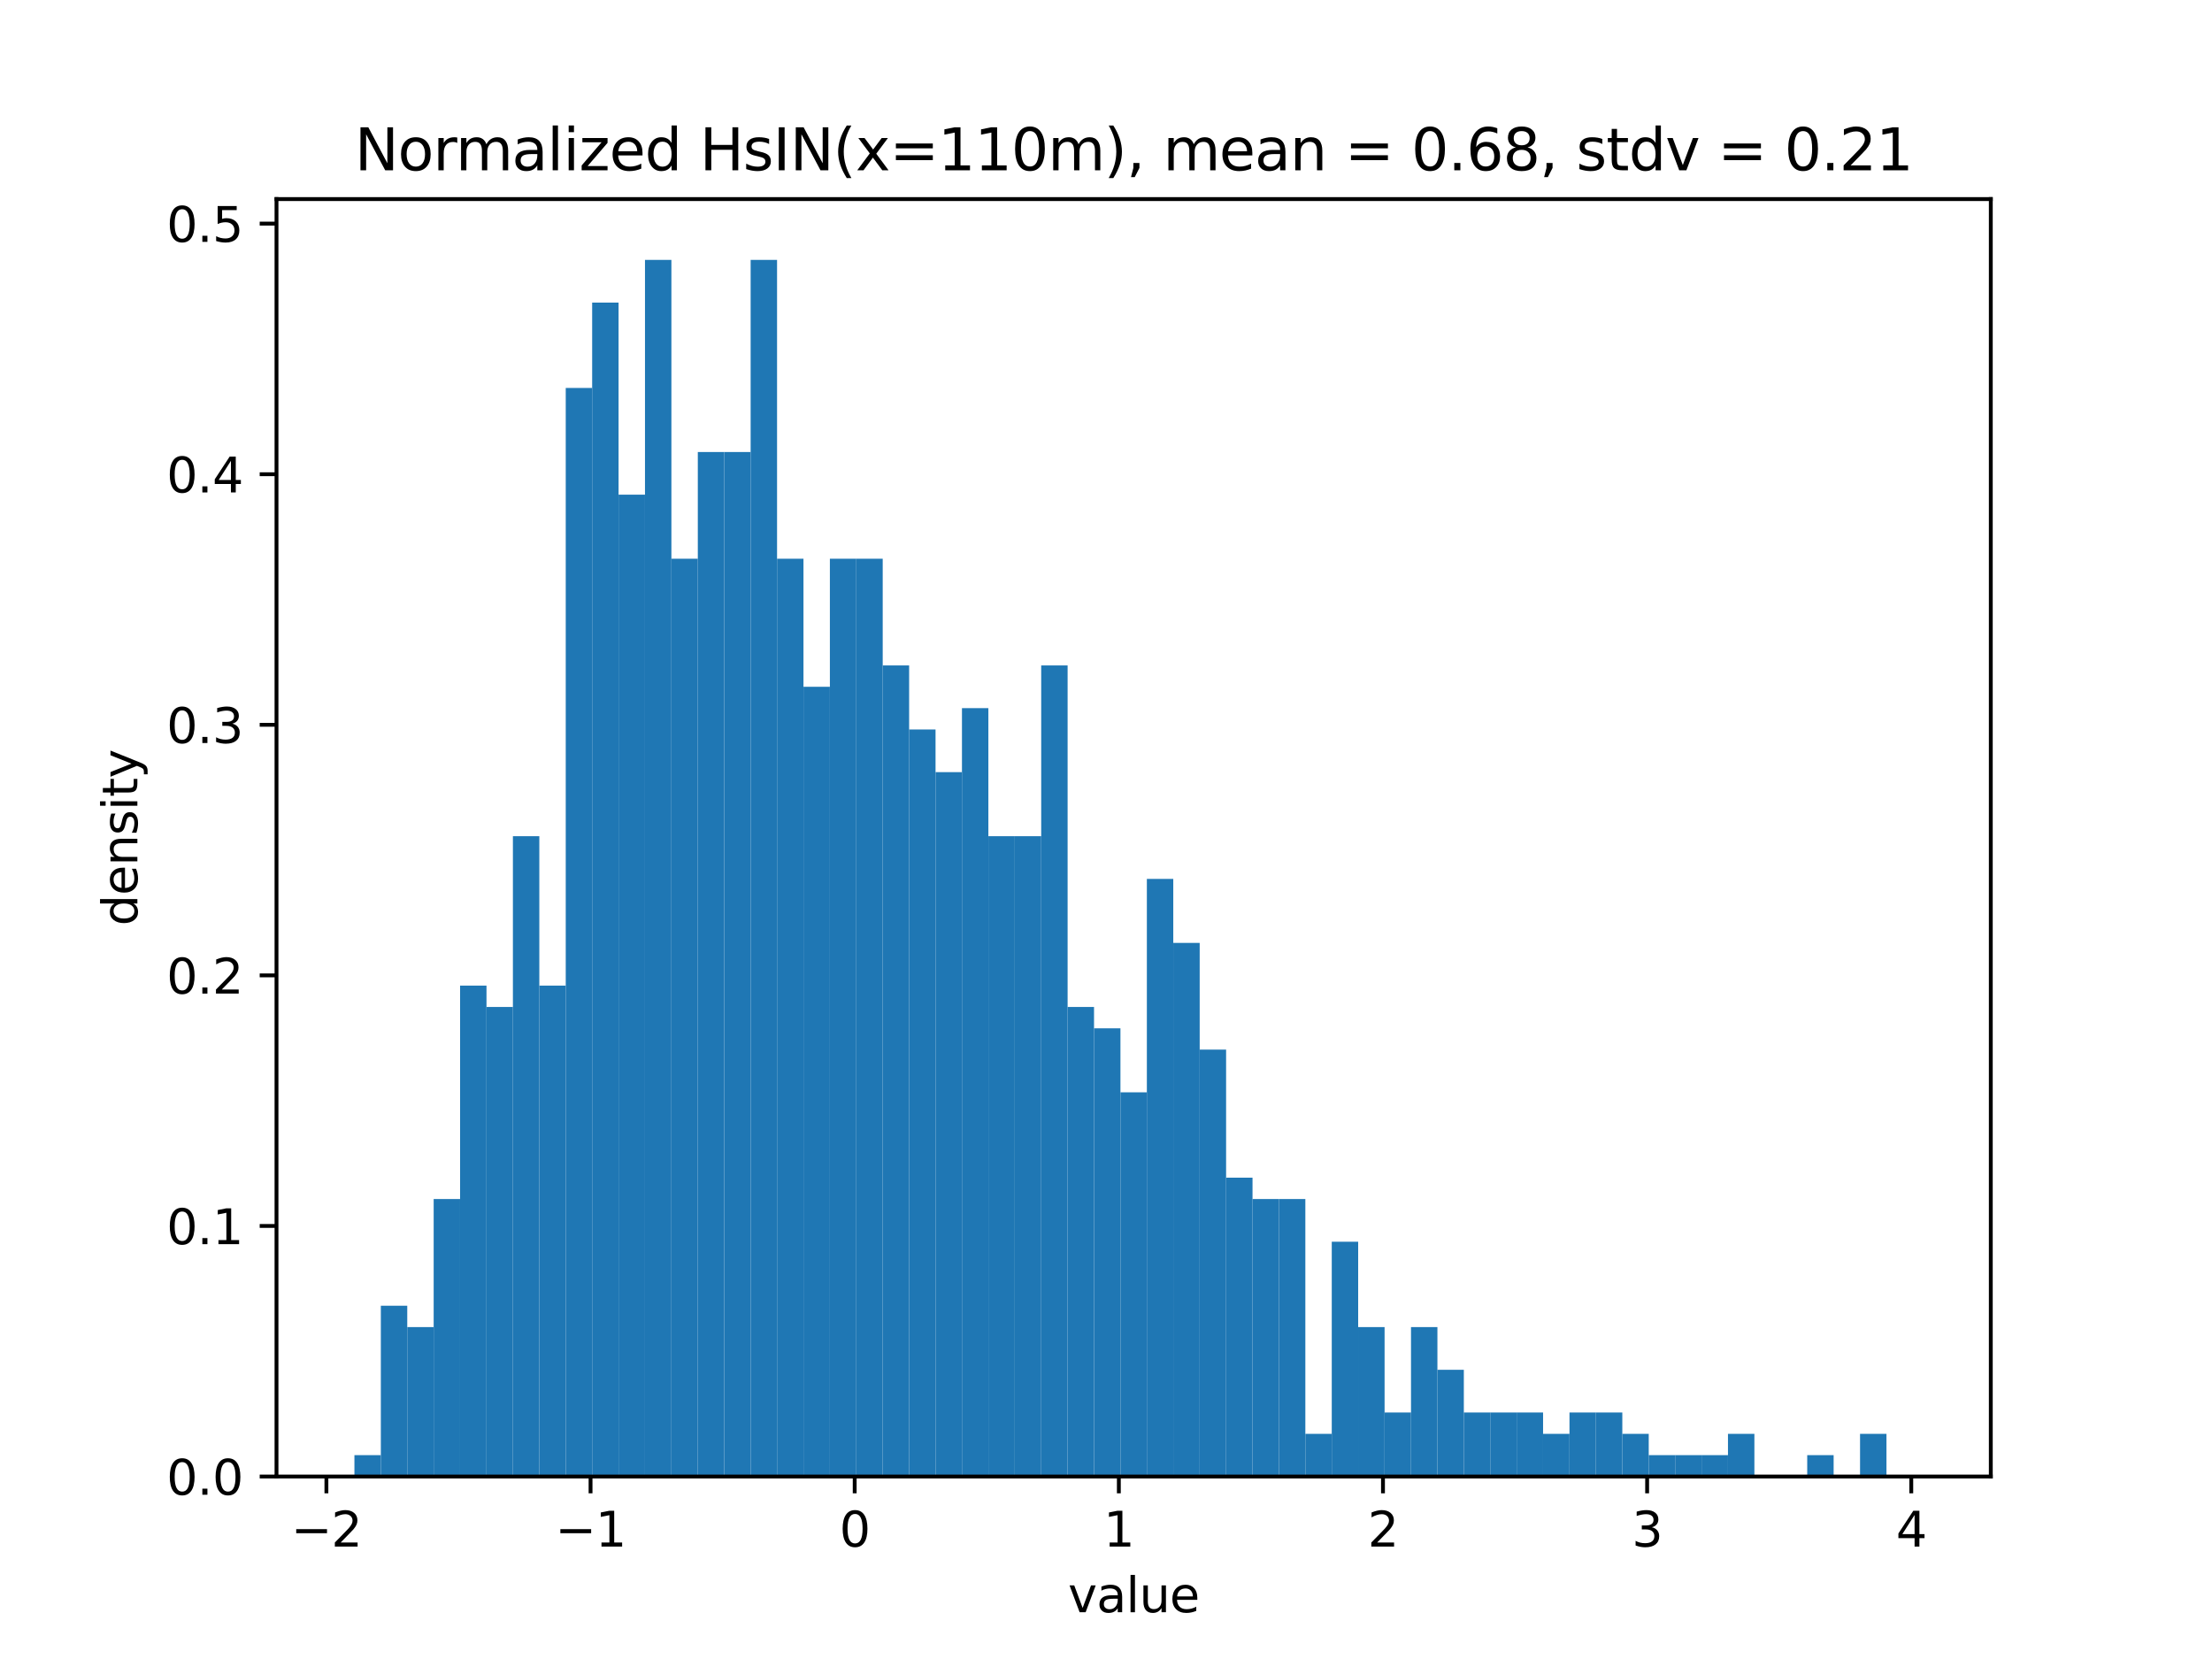 <?xml version="1.0" encoding="utf-8" standalone="no"?>
<!DOCTYPE svg PUBLIC "-//W3C//DTD SVG 1.1//EN"
  "http://www.w3.org/Graphics/SVG/1.1/DTD/svg11.dtd">
<svg xmlns:xlink="http://www.w3.org/1999/xlink" width="460.8pt" height="345.6pt" viewBox="0 0 460.8 345.6" xmlns="http://www.w3.org/2000/svg" version="1.1">
 <defs>
  <style type="text/css">*{stroke-linejoin: round; stroke-linecap: butt}</style>
 </defs>
 <g id="figure_1">
  <g id="patch_1">
   <path d="M 0 345.6 
L 460.8 345.6 
L 460.8 0 
L 0 0 
z
" style="fill: #ffffff"/>
  </g>
  <g id="axes_1">
   <g id="patch_2">
    <path d="M 57.6 307.584 
L 414.72 307.584 
L 414.72 41.472 
L 57.6 41.472 
z
" style="fill: #ffffff"/>
   </g>
   <g id="patch_3">
    <path d="M 73.833 307.584 
L 79.335 307.584 
L 79.335 303.138 
L 73.833 303.138 
z
" clip-path="url(#pdd444ba67c)" style="fill: #1f77b4"/>
   </g>
   <g id="patch_4">
    <path d="M 79.335 307.584 
L 84.838 307.584 
L 84.838 272.013 
L 79.335 272.013 
z
" clip-path="url(#pdd444ba67c)" style="fill: #1f77b4"/>
   </g>
   <g id="patch_5">
    <path d="M 84.838 307.584 
L 90.341 307.584 
L 90.341 276.46 
L 84.838 276.46 
z
" clip-path="url(#pdd444ba67c)" style="fill: #1f77b4"/>
   </g>
   <g id="patch_6">
    <path d="M 90.341 307.584 
L 95.843 307.584 
L 95.843 249.782 
L 90.341 249.782 
z
" clip-path="url(#pdd444ba67c)" style="fill: #1f77b4"/>
   </g>
   <g id="patch_7">
    <path d="M 95.843 307.584 
L 101.346 307.584 
L 101.346 205.319 
L 95.843 205.319 
z
" clip-path="url(#pdd444ba67c)" style="fill: #1f77b4"/>
   </g>
   <g id="patch_8">
    <path d="M 101.346 307.584 
L 106.848 307.584 
L 106.848 209.765 
L 101.346 209.765 
z
" clip-path="url(#pdd444ba67c)" style="fill: #1f77b4"/>
   </g>
   <g id="patch_9">
    <path d="M 106.848 307.584 
L 112.351 307.584 
L 112.351 174.195 
L 106.848 174.195 
z
" clip-path="url(#pdd444ba67c)" style="fill: #1f77b4"/>
   </g>
   <g id="patch_10">
    <path d="M 112.351 307.584 
L 117.854 307.584 
L 117.854 205.319 
L 112.351 205.319 
z
" clip-path="url(#pdd444ba67c)" style="fill: #1f77b4"/>
   </g>
   <g id="patch_11">
    <path d="M 117.854 307.584 
L 123.356 307.584 
L 123.356 80.822 
L 117.854 80.822 
z
" clip-path="url(#pdd444ba67c)" style="fill: #1f77b4"/>
   </g>
   <g id="patch_12">
    <path d="M 123.356 307.584 
L 128.859 307.584 
L 128.859 63.037 
L 123.356 63.037 
z
" clip-path="url(#pdd444ba67c)" style="fill: #1f77b4"/>
   </g>
   <g id="patch_13">
    <path d="M 128.859 307.584 
L 134.362 307.584 
L 134.362 103.053 
L 128.859 103.053 
z
" clip-path="url(#pdd444ba67c)" style="fill: #1f77b4"/>
   </g>
   <g id="patch_14">
    <path d="M 134.362 307.584 
L 139.864 307.584 
L 139.864 54.144 
L 134.362 54.144 
z
" clip-path="url(#pdd444ba67c)" style="fill: #1f77b4"/>
   </g>
   <g id="patch_15">
    <path d="M 139.864 307.584 
L 145.367 307.584 
L 145.367 116.392 
L 139.864 116.392 
z
" clip-path="url(#pdd444ba67c)" style="fill: #1f77b4"/>
   </g>
   <g id="patch_16">
    <path d="M 145.367 307.584 
L 150.869 307.584 
L 150.869 94.161 
L 145.367 94.161 
z
" clip-path="url(#pdd444ba67c)" style="fill: #1f77b4"/>
   </g>
   <g id="patch_17">
    <path d="M 150.869 307.584 
L 156.372 307.584 
L 156.372 94.161 
L 150.869 94.161 
z
" clip-path="url(#pdd444ba67c)" style="fill: #1f77b4"/>
   </g>
   <g id="patch_18">
    <path d="M 156.372 307.584 
L 161.875 307.584 
L 161.875 54.144 
L 156.372 54.144 
z
" clip-path="url(#pdd444ba67c)" style="fill: #1f77b4"/>
   </g>
   <g id="patch_19">
    <path d="M 161.875 307.584 
L 167.377 307.584 
L 167.377 116.392 
L 161.875 116.392 
z
" clip-path="url(#pdd444ba67c)" style="fill: #1f77b4"/>
   </g>
   <g id="patch_20">
    <path d="M 167.377 307.584 
L 172.88 307.584 
L 172.88 143.07 
L 167.377 143.07 
z
" clip-path="url(#pdd444ba67c)" style="fill: #1f77b4"/>
   </g>
   <g id="patch_21">
    <path d="M 172.88 307.584 
L 178.382 307.584 
L 178.382 116.392 
L 172.88 116.392 
z
" clip-path="url(#pdd444ba67c)" style="fill: #1f77b4"/>
   </g>
   <g id="patch_22">
    <path d="M 178.382 307.584 
L 183.885 307.584 
L 183.885 116.392 
L 178.382 116.392 
z
" clip-path="url(#pdd444ba67c)" style="fill: #1f77b4"/>
   </g>
   <g id="patch_23">
    <path d="M 183.885 307.584 
L 189.388 307.584 
L 189.388 138.624 
L 183.885 138.624 
z
" clip-path="url(#pdd444ba67c)" style="fill: #1f77b4"/>
   </g>
   <g id="patch_24">
    <path d="M 189.388 307.584 
L 194.89 307.584 
L 194.89 151.963 
L 189.388 151.963 
z
" clip-path="url(#pdd444ba67c)" style="fill: #1f77b4"/>
   </g>
   <g id="patch_25">
    <path d="M 194.89 307.584 
L 200.393 307.584 
L 200.393 160.856 
L 194.89 160.856 
z
" clip-path="url(#pdd444ba67c)" style="fill: #1f77b4"/>
   </g>
   <g id="patch_26">
    <path d="M 200.393 307.584 
L 205.896 307.584 
L 205.896 147.517 
L 200.393 147.517 
z
" clip-path="url(#pdd444ba67c)" style="fill: #1f77b4"/>
   </g>
   <g id="patch_27">
    <path d="M 205.896 307.584 
L 211.398 307.584 
L 211.398 174.195 
L 205.896 174.195 
z
" clip-path="url(#pdd444ba67c)" style="fill: #1f77b4"/>
   </g>
   <g id="patch_28">
    <path d="M 211.398 307.584 
L 216.901 307.584 
L 216.901 174.195 
L 211.398 174.195 
z
" clip-path="url(#pdd444ba67c)" style="fill: #1f77b4"/>
   </g>
   <g id="patch_29">
    <path d="M 216.901 307.584 
L 222.403 307.584 
L 222.403 138.624 
L 216.901 138.624 
z
" clip-path="url(#pdd444ba67c)" style="fill: #1f77b4"/>
   </g>
   <g id="patch_30">
    <path d="M 222.403 307.584 
L 227.906 307.584 
L 227.906 209.765 
L 222.403 209.765 
z
" clip-path="url(#pdd444ba67c)" style="fill: #1f77b4"/>
   </g>
   <g id="patch_31">
    <path d="M 227.906 307.584 
L 233.409 307.584 
L 233.409 214.211 
L 227.906 214.211 
z
" clip-path="url(#pdd444ba67c)" style="fill: #1f77b4"/>
   </g>
   <g id="patch_32">
    <path d="M 233.409 307.584 
L 238.911 307.584 
L 238.911 227.55 
L 233.409 227.55 
z
" clip-path="url(#pdd444ba67c)" style="fill: #1f77b4"/>
   </g>
   <g id="patch_33">
    <path d="M 238.911 307.584 
L 244.414 307.584 
L 244.414 183.087 
L 238.911 183.087 
z
" clip-path="url(#pdd444ba67c)" style="fill: #1f77b4"/>
   </g>
   <g id="patch_34">
    <path d="M 244.414 307.584 
L 249.917 307.584 
L 249.917 196.426 
L 244.414 196.426 
z
" clip-path="url(#pdd444ba67c)" style="fill: #1f77b4"/>
   </g>
   <g id="patch_35">
    <path d="M 249.917 307.584 
L 255.419 307.584 
L 255.419 218.658 
L 249.917 218.658 
z
" clip-path="url(#pdd444ba67c)" style="fill: #1f77b4"/>
   </g>
   <g id="patch_36">
    <path d="M 255.419 307.584 
L 260.922 307.584 
L 260.922 245.336 
L 255.419 245.336 
z
" clip-path="url(#pdd444ba67c)" style="fill: #1f77b4"/>
   </g>
   <g id="patch_37">
    <path d="M 260.922 307.584 
L 266.424 307.584 
L 266.424 249.782 
L 260.922 249.782 
z
" clip-path="url(#pdd444ba67c)" style="fill: #1f77b4"/>
   </g>
   <g id="patch_38">
    <path d="M 266.424 307.584 
L 271.927 307.584 
L 271.927 249.782 
L 266.424 249.782 
z
" clip-path="url(#pdd444ba67c)" style="fill: #1f77b4"/>
   </g>
   <g id="patch_39">
    <path d="M 271.927 307.584 
L 277.43 307.584 
L 277.43 298.691 
L 271.927 298.691 
z
" clip-path="url(#pdd444ba67c)" style="fill: #1f77b4"/>
   </g>
   <g id="patch_40">
    <path d="M 277.43 307.584 
L 282.932 307.584 
L 282.932 258.675 
L 277.43 258.675 
z
" clip-path="url(#pdd444ba67c)" style="fill: #1f77b4"/>
   </g>
   <g id="patch_41">
    <path d="M 282.932 307.584 
L 288.435 307.584 
L 288.435 276.46 
L 282.932 276.46 
z
" clip-path="url(#pdd444ba67c)" style="fill: #1f77b4"/>
   </g>
   <g id="patch_42">
    <path d="M 288.435 307.584 
L 293.938 307.584 
L 293.938 294.245 
L 288.435 294.245 
z
" clip-path="url(#pdd444ba67c)" style="fill: #1f77b4"/>
   </g>
   <g id="patch_43">
    <path d="M 293.938 307.584 
L 299.44 307.584 
L 299.44 276.46 
L 293.938 276.46 
z
" clip-path="url(#pdd444ba67c)" style="fill: #1f77b4"/>
   </g>
   <g id="patch_44">
    <path d="M 299.44 307.584 
L 304.943 307.584 
L 304.943 285.352 
L 299.44 285.352 
z
" clip-path="url(#pdd444ba67c)" style="fill: #1f77b4"/>
   </g>
   <g id="patch_45">
    <path d="M 304.943 307.584 
L 310.445 307.584 
L 310.445 294.245 
L 304.943 294.245 
z
" clip-path="url(#pdd444ba67c)" style="fill: #1f77b4"/>
   </g>
   <g id="patch_46">
    <path d="M 310.445 307.584 
L 315.948 307.584 
L 315.948 294.245 
L 310.445 294.245 
z
" clip-path="url(#pdd444ba67c)" style="fill: #1f77b4"/>
   </g>
   <g id="patch_47">
    <path d="M 315.948 307.584 
L 321.451 307.584 
L 321.451 294.245 
L 315.948 294.245 
z
" clip-path="url(#pdd444ba67c)" style="fill: #1f77b4"/>
   </g>
   <g id="patch_48">
    <path d="M 321.451 307.584 
L 326.953 307.584 
L 326.953 298.691 
L 321.451 298.691 
z
" clip-path="url(#pdd444ba67c)" style="fill: #1f77b4"/>
   </g>
   <g id="patch_49">
    <path d="M 326.953 307.584 
L 332.456 307.584 
L 332.456 294.245 
L 326.953 294.245 
z
" clip-path="url(#pdd444ba67c)" style="fill: #1f77b4"/>
   </g>
   <g id="patch_50">
    <path d="M 332.456 307.584 
L 337.958 307.584 
L 337.958 294.245 
L 332.456 294.245 
z
" clip-path="url(#pdd444ba67c)" style="fill: #1f77b4"/>
   </g>
   <g id="patch_51">
    <path d="M 337.958 307.584 
L 343.461 307.584 
L 343.461 298.691 
L 337.958 298.691 
z
" clip-path="url(#pdd444ba67c)" style="fill: #1f77b4"/>
   </g>
   <g id="patch_52">
    <path d="M 343.461 307.584 
L 348.964 307.584 
L 348.964 303.138 
L 343.461 303.138 
z
" clip-path="url(#pdd444ba67c)" style="fill: #1f77b4"/>
   </g>
   <g id="patch_53">
    <path d="M 348.964 307.584 
L 354.466 307.584 
L 354.466 303.138 
L 348.964 303.138 
z
" clip-path="url(#pdd444ba67c)" style="fill: #1f77b4"/>
   </g>
   <g id="patch_54">
    <path d="M 354.466 307.584 
L 359.969 307.584 
L 359.969 303.138 
L 354.466 303.138 
z
" clip-path="url(#pdd444ba67c)" style="fill: #1f77b4"/>
   </g>
   <g id="patch_55">
    <path d="M 359.969 307.584 
L 365.472 307.584 
L 365.472 298.691 
L 359.969 298.691 
z
" clip-path="url(#pdd444ba67c)" style="fill: #1f77b4"/>
   </g>
   <g id="patch_56">
    <path d="M 365.472 307.584 
L 370.974 307.584 
L 370.974 307.584 
L 365.472 307.584 
z
" clip-path="url(#pdd444ba67c)" style="fill: #1f77b4"/>
   </g>
   <g id="patch_57">
    <path d="M 370.974 307.584 
L 376.477 307.584 
L 376.477 307.584 
L 370.974 307.584 
z
" clip-path="url(#pdd444ba67c)" style="fill: #1f77b4"/>
   </g>
   <g id="patch_58">
    <path d="M 376.477 307.584 
L 381.979 307.584 
L 381.979 303.138 
L 376.477 303.138 
z
" clip-path="url(#pdd444ba67c)" style="fill: #1f77b4"/>
   </g>
   <g id="patch_59">
    <path d="M 381.979 307.584 
L 387.482 307.584 
L 387.482 307.584 
L 381.979 307.584 
z
" clip-path="url(#pdd444ba67c)" style="fill: #1f77b4"/>
   </g>
   <g id="patch_60">
    <path d="M 387.482 307.584 
L 392.985 307.584 
L 392.985 298.691 
L 387.482 298.691 
z
" clip-path="url(#pdd444ba67c)" style="fill: #1f77b4"/>
   </g>
   <g id="patch_61">
    <path d="M 392.985 307.584 
L 398.487 307.584 
L 398.487 307.584 
L 392.985 307.584 
z
" clip-path="url(#pdd444ba67c)" style="fill: #1f77b4"/>
   </g>
   <g id="matplotlib.axis_1">
    <g id="xtick_1">
     <g id="line2d_1">
      <defs>
       <path id="m08fcd6825c" d="M 0 0 
L 0 3.5 
" style="stroke: #000000; stroke-width: 0.8"/>
      </defs>
      <g>
       <use xlink:href="#m08fcd6825c" x="67.996" y="307.584" style="stroke: #000000; stroke-width: 0.8"/>
      </g>
     </g>
     <g id="text_1">
      <!-- −2 -->
      <g transform="translate(60.625 322.182) scale(0.1 -0.1)">
       <defs>
        <path id="DejaVuSans-2212" d="M 678 2272 
L 4684 2272 
L 4684 1741 
L 678 1741 
L 678 2272 
z
" transform="scale(0.016)"/>
        <path id="DejaVuSans-32" d="M 1228 531 
L 3431 531 
L 3431 0 
L 469 0 
L 469 531 
Q 828 903 1448 1529 
Q 2069 2156 2228 2338 
Q 2531 2678 2651 2914 
Q 2772 3150 2772 3378 
Q 2772 3750 2511 3984 
Q 2250 4219 1831 4219 
Q 1534 4219 1204 4116 
Q 875 4013 500 3803 
L 500 4441 
Q 881 4594 1212 4672 
Q 1544 4750 1819 4750 
Q 2544 4750 2975 4387 
Q 3406 4025 3406 3419 
Q 3406 3131 3298 2873 
Q 3191 2616 2906 2266 
Q 2828 2175 2409 1742 
Q 1991 1309 1228 531 
z
" transform="scale(0.016)"/>
       </defs>
       <use xlink:href="#DejaVuSans-2212"/>
       <use xlink:href="#DejaVuSans-32" x="83.789"/>
      </g>
     </g>
    </g>
    <g id="xtick_2">
     <g id="line2d_2">
      <g>
       <use xlink:href="#m08fcd6825c" x="123.022" y="307.584" style="stroke: #000000; stroke-width: 0.8"/>
      </g>
     </g>
     <g id="text_2">
      <!-- −1 -->
      <g transform="translate(115.651 322.182) scale(0.1 -0.1)">
       <defs>
        <path id="DejaVuSans-31" d="M 794 531 
L 1825 531 
L 1825 4091 
L 703 3866 
L 703 4441 
L 1819 4666 
L 2450 4666 
L 2450 531 
L 3481 531 
L 3481 0 
L 794 0 
L 794 531 
z
" transform="scale(0.016)"/>
       </defs>
       <use xlink:href="#DejaVuSans-2212"/>
       <use xlink:href="#DejaVuSans-31" x="83.789"/>
      </g>
     </g>
    </g>
    <g id="xtick_3">
     <g id="line2d_3">
      <g>
       <use xlink:href="#m08fcd6825c" x="178.049" y="307.584" style="stroke: #000000; stroke-width: 0.8"/>
      </g>
     </g>
     <g id="text_3">
      <!-- 0 -->
      <g transform="translate(174.867 322.182) scale(0.1 -0.1)">
       <defs>
        <path id="DejaVuSans-30" d="M 2034 4250 
Q 1547 4250 1301 3770 
Q 1056 3291 1056 2328 
Q 1056 1369 1301 889 
Q 1547 409 2034 409 
Q 2525 409 2770 889 
Q 3016 1369 3016 2328 
Q 3016 3291 2770 3770 
Q 2525 4250 2034 4250 
z
M 2034 4750 
Q 2819 4750 3233 4129 
Q 3647 3509 3647 2328 
Q 3647 1150 3233 529 
Q 2819 -91 2034 -91 
Q 1250 -91 836 529 
Q 422 1150 422 2328 
Q 422 3509 836 4129 
Q 1250 4750 2034 4750 
z
" transform="scale(0.016)"/>
       </defs>
       <use xlink:href="#DejaVuSans-30"/>
      </g>
     </g>
    </g>
    <g id="xtick_4">
     <g id="line2d_4">
      <g>
       <use xlink:href="#m08fcd6825c" x="233.075" y="307.584" style="stroke: #000000; stroke-width: 0.8"/>
      </g>
     </g>
     <g id="text_4">
      <!-- 1 -->
      <g transform="translate(229.893 322.182) scale(0.1 -0.1)">
       <use xlink:href="#DejaVuSans-31"/>
      </g>
     </g>
    </g>
    <g id="xtick_5">
     <g id="line2d_5">
      <g>
       <use xlink:href="#m08fcd6825c" x="288.101" y="307.584" style="stroke: #000000; stroke-width: 0.8"/>
      </g>
     </g>
     <g id="text_5">
      <!-- 2 -->
      <g transform="translate(284.92 322.182) scale(0.1 -0.1)">
       <use xlink:href="#DejaVuSans-32"/>
      </g>
     </g>
    </g>
    <g id="xtick_6">
     <g id="line2d_6">
      <g>
       <use xlink:href="#m08fcd6825c" x="343.127" y="307.584" style="stroke: #000000; stroke-width: 0.8"/>
      </g>
     </g>
     <g id="text_6">
      <!-- 3 -->
      <g transform="translate(339.946 322.182) scale(0.1 -0.1)">
       <defs>
        <path id="DejaVuSans-33" d="M 2597 2516 
Q 3050 2419 3304 2112 
Q 3559 1806 3559 1356 
Q 3559 666 3084 287 
Q 2609 -91 1734 -91 
Q 1441 -91 1130 -33 
Q 819 25 488 141 
L 488 750 
Q 750 597 1062 519 
Q 1375 441 1716 441 
Q 2309 441 2620 675 
Q 2931 909 2931 1356 
Q 2931 1769 2642 2001 
Q 2353 2234 1838 2234 
L 1294 2234 
L 1294 2753 
L 1863 2753 
Q 2328 2753 2575 2939 
Q 2822 3125 2822 3475 
Q 2822 3834 2567 4026 
Q 2313 4219 1838 4219 
Q 1578 4219 1281 4162 
Q 984 4106 628 3988 
L 628 4550 
Q 988 4650 1302 4700 
Q 1616 4750 1894 4750 
Q 2613 4750 3031 4423 
Q 3450 4097 3450 3541 
Q 3450 3153 3228 2886 
Q 3006 2619 2597 2516 
z
" transform="scale(0.016)"/>
       </defs>
       <use xlink:href="#DejaVuSans-33"/>
      </g>
     </g>
    </g>
    <g id="xtick_7">
     <g id="line2d_7">
      <g>
       <use xlink:href="#m08fcd6825c" x="398.153" y="307.584" style="stroke: #000000; stroke-width: 0.8"/>
      </g>
     </g>
     <g id="text_7">
      <!-- 4 -->
      <g transform="translate(394.972 322.182) scale(0.1 -0.1)">
       <defs>
        <path id="DejaVuSans-34" d="M 2419 4116 
L 825 1625 
L 2419 1625 
L 2419 4116 
z
M 2253 4666 
L 3047 4666 
L 3047 1625 
L 3713 1625 
L 3713 1100 
L 3047 1100 
L 3047 0 
L 2419 0 
L 2419 1100 
L 313 1100 
L 313 1709 
L 2253 4666 
z
" transform="scale(0.016)"/>
       </defs>
       <use xlink:href="#DejaVuSans-34"/>
      </g>
     </g>
    </g>
    <g id="text_8">
     <!-- value -->
     <g transform="translate(222.502 335.861) scale(0.1 -0.1)">
      <defs>
       <path id="DejaVuSans-76" d="M 191 3500 
L 800 3500 
L 1894 563 
L 2988 3500 
L 3597 3500 
L 2284 0 
L 1503 0 
L 191 3500 
z
" transform="scale(0.016)"/>
       <path id="DejaVuSans-61" d="M 2194 1759 
Q 1497 1759 1228 1600 
Q 959 1441 959 1056 
Q 959 750 1161 570 
Q 1363 391 1709 391 
Q 2188 391 2477 730 
Q 2766 1069 2766 1631 
L 2766 1759 
L 2194 1759 
z
M 3341 1997 
L 3341 0 
L 2766 0 
L 2766 531 
Q 2569 213 2275 61 
Q 1981 -91 1556 -91 
Q 1019 -91 701 211 
Q 384 513 384 1019 
Q 384 1609 779 1909 
Q 1175 2209 1959 2209 
L 2766 2209 
L 2766 2266 
Q 2766 2663 2505 2880 
Q 2244 3097 1772 3097 
Q 1472 3097 1187 3025 
Q 903 2953 641 2809 
L 641 3341 
Q 956 3463 1253 3523 
Q 1550 3584 1831 3584 
Q 2591 3584 2966 3190 
Q 3341 2797 3341 1997 
z
" transform="scale(0.016)"/>
       <path id="DejaVuSans-6c" d="M 603 4863 
L 1178 4863 
L 1178 0 
L 603 0 
L 603 4863 
z
" transform="scale(0.016)"/>
       <path id="DejaVuSans-75" d="M 544 1381 
L 544 3500 
L 1119 3500 
L 1119 1403 
Q 1119 906 1312 657 
Q 1506 409 1894 409 
Q 2359 409 2629 706 
Q 2900 1003 2900 1516 
L 2900 3500 
L 3475 3500 
L 3475 0 
L 2900 0 
L 2900 538 
Q 2691 219 2414 64 
Q 2138 -91 1772 -91 
Q 1169 -91 856 284 
Q 544 659 544 1381 
z
M 1991 3584 
L 1991 3584 
z
" transform="scale(0.016)"/>
       <path id="DejaVuSans-65" d="M 3597 1894 
L 3597 1613 
L 953 1613 
Q 991 1019 1311 708 
Q 1631 397 2203 397 
Q 2534 397 2845 478 
Q 3156 559 3463 722 
L 3463 178 
Q 3153 47 2828 -22 
Q 2503 -91 2169 -91 
Q 1331 -91 842 396 
Q 353 884 353 1716 
Q 353 2575 817 3079 
Q 1281 3584 2069 3584 
Q 2775 3584 3186 3129 
Q 3597 2675 3597 1894 
z
M 3022 2063 
Q 3016 2534 2758 2815 
Q 2500 3097 2075 3097 
Q 1594 3097 1305 2825 
Q 1016 2553 972 2059 
L 3022 2063 
z
" transform="scale(0.016)"/>
      </defs>
      <use xlink:href="#DejaVuSans-76"/>
      <use xlink:href="#DejaVuSans-61" x="59.18"/>
      <use xlink:href="#DejaVuSans-6c" x="120.459"/>
      <use xlink:href="#DejaVuSans-75" x="148.242"/>
      <use xlink:href="#DejaVuSans-65" x="211.621"/>
     </g>
    </g>
   </g>
   <g id="matplotlib.axis_2">
    <g id="ytick_1">
     <g id="line2d_8">
      <defs>
       <path id="mbb23543483" d="M 0 0 
L -3.5 0 
" style="stroke: #000000; stroke-width: 0.8"/>
      </defs>
      <g>
       <use xlink:href="#mbb23543483" x="57.6" y="307.584" style="stroke: #000000; stroke-width: 0.8"/>
      </g>
     </g>
     <g id="text_9">
      <!-- 0.0 -->
      <g transform="translate(34.697 311.383) scale(0.1 -0.1)">
       <defs>
        <path id="DejaVuSans-2e" d="M 684 794 
L 1344 794 
L 1344 0 
L 684 0 
L 684 794 
z
" transform="scale(0.016)"/>
       </defs>
       <use xlink:href="#DejaVuSans-30"/>
       <use xlink:href="#DejaVuSans-2e" x="63.623"/>
       <use xlink:href="#DejaVuSans-30" x="95.41"/>
      </g>
     </g>
    </g>
    <g id="ytick_2">
     <g id="line2d_9">
      <g>
       <use xlink:href="#mbb23543483" x="57.6" y="255.384" style="stroke: #000000; stroke-width: 0.8"/>
      </g>
     </g>
     <g id="text_10">
      <!-- 0.1 -->
      <g transform="translate(34.697 259.183) scale(0.1 -0.1)">
       <use xlink:href="#DejaVuSans-30"/>
       <use xlink:href="#DejaVuSans-2e" x="63.623"/>
       <use xlink:href="#DejaVuSans-31" x="95.41"/>
      </g>
     </g>
    </g>
    <g id="ytick_3">
     <g id="line2d_10">
      <g>
       <use xlink:href="#mbb23543483" x="57.6" y="203.185" style="stroke: #000000; stroke-width: 0.8"/>
      </g>
     </g>
     <g id="text_11">
      <!-- 0.2 -->
      <g transform="translate(34.697 206.984) scale(0.1 -0.1)">
       <use xlink:href="#DejaVuSans-30"/>
       <use xlink:href="#DejaVuSans-2e" x="63.623"/>
       <use xlink:href="#DejaVuSans-32" x="95.41"/>
      </g>
     </g>
    </g>
    <g id="ytick_4">
     <g id="line2d_11">
      <g>
       <use xlink:href="#mbb23543483" x="57.6" y="150.985" style="stroke: #000000; stroke-width: 0.8"/>
      </g>
     </g>
     <g id="text_12">
      <!-- 0.3 -->
      <g transform="translate(34.697 154.784) scale(0.1 -0.1)">
       <use xlink:href="#DejaVuSans-30"/>
       <use xlink:href="#DejaVuSans-2e" x="63.623"/>
       <use xlink:href="#DejaVuSans-33" x="95.41"/>
      </g>
     </g>
    </g>
    <g id="ytick_5">
     <g id="line2d_12">
      <g>
       <use xlink:href="#mbb23543483" x="57.6" y="98.785" style="stroke: #000000; stroke-width: 0.8"/>
      </g>
     </g>
     <g id="text_13">
      <!-- 0.4 -->
      <g transform="translate(34.697 102.584) scale(0.1 -0.1)">
       <use xlink:href="#DejaVuSans-30"/>
       <use xlink:href="#DejaVuSans-2e" x="63.623"/>
       <use xlink:href="#DejaVuSans-34" x="95.41"/>
      </g>
     </g>
    </g>
    <g id="ytick_6">
     <g id="line2d_13">
      <g>
       <use xlink:href="#mbb23543483" x="57.6" y="46.585" style="stroke: #000000; stroke-width: 0.8"/>
      </g>
     </g>
     <g id="text_14">
      <!-- 0.5 -->
      <g transform="translate(34.697 50.384) scale(0.1 -0.1)">
       <defs>
        <path id="DejaVuSans-35" d="M 691 4666 
L 3169 4666 
L 3169 4134 
L 1269 4134 
L 1269 2991 
Q 1406 3038 1543 3061 
Q 1681 3084 1819 3084 
Q 2600 3084 3056 2656 
Q 3513 2228 3513 1497 
Q 3513 744 3044 326 
Q 2575 -91 1722 -91 
Q 1428 -91 1123 -41 
Q 819 9 494 109 
L 494 744 
Q 775 591 1075 516 
Q 1375 441 1709 441 
Q 2250 441 2565 725 
Q 2881 1009 2881 1497 
Q 2881 1984 2565 2268 
Q 2250 2553 1709 2553 
Q 1456 2553 1204 2497 
Q 953 2441 691 2322 
L 691 4666 
z
" transform="scale(0.016)"/>
       </defs>
       <use xlink:href="#DejaVuSans-30"/>
       <use xlink:href="#DejaVuSans-2e" x="63.623"/>
       <use xlink:href="#DejaVuSans-35" x="95.41"/>
      </g>
     </g>
    </g>
    <g id="text_15">
     <!-- density -->
     <g transform="translate(28.617 192.861) rotate(-90) scale(0.1 -0.1)">
      <defs>
       <path id="DejaVuSans-64" d="M 2906 2969 
L 2906 4863 
L 3481 4863 
L 3481 0 
L 2906 0 
L 2906 525 
Q 2725 213 2448 61 
Q 2172 -91 1784 -91 
Q 1150 -91 751 415 
Q 353 922 353 1747 
Q 353 2572 751 3078 
Q 1150 3584 1784 3584 
Q 2172 3584 2448 3432 
Q 2725 3281 2906 2969 
z
M 947 1747 
Q 947 1113 1208 752 
Q 1469 391 1925 391 
Q 2381 391 2643 752 
Q 2906 1113 2906 1747 
Q 2906 2381 2643 2742 
Q 2381 3103 1925 3103 
Q 1469 3103 1208 2742 
Q 947 2381 947 1747 
z
" transform="scale(0.016)"/>
       <path id="DejaVuSans-6e" d="M 3513 2113 
L 3513 0 
L 2938 0 
L 2938 2094 
Q 2938 2591 2744 2837 
Q 2550 3084 2163 3084 
Q 1697 3084 1428 2787 
Q 1159 2491 1159 1978 
L 1159 0 
L 581 0 
L 581 3500 
L 1159 3500 
L 1159 2956 
Q 1366 3272 1645 3428 
Q 1925 3584 2291 3584 
Q 2894 3584 3203 3211 
Q 3513 2838 3513 2113 
z
" transform="scale(0.016)"/>
       <path id="DejaVuSans-73" d="M 2834 3397 
L 2834 2853 
Q 2591 2978 2328 3040 
Q 2066 3103 1784 3103 
Q 1356 3103 1142 2972 
Q 928 2841 928 2578 
Q 928 2378 1081 2264 
Q 1234 2150 1697 2047 
L 1894 2003 
Q 2506 1872 2764 1633 
Q 3022 1394 3022 966 
Q 3022 478 2636 193 
Q 2250 -91 1575 -91 
Q 1294 -91 989 -36 
Q 684 19 347 128 
L 347 722 
Q 666 556 975 473 
Q 1284 391 1588 391 
Q 1994 391 2212 530 
Q 2431 669 2431 922 
Q 2431 1156 2273 1281 
Q 2116 1406 1581 1522 
L 1381 1569 
Q 847 1681 609 1914 
Q 372 2147 372 2553 
Q 372 3047 722 3315 
Q 1072 3584 1716 3584 
Q 2034 3584 2315 3537 
Q 2597 3491 2834 3397 
z
" transform="scale(0.016)"/>
       <path id="DejaVuSans-69" d="M 603 3500 
L 1178 3500 
L 1178 0 
L 603 0 
L 603 3500 
z
M 603 4863 
L 1178 4863 
L 1178 4134 
L 603 4134 
L 603 4863 
z
" transform="scale(0.016)"/>
       <path id="DejaVuSans-74" d="M 1172 4494 
L 1172 3500 
L 2356 3500 
L 2356 3053 
L 1172 3053 
L 1172 1153 
Q 1172 725 1289 603 
Q 1406 481 1766 481 
L 2356 481 
L 2356 0 
L 1766 0 
Q 1100 0 847 248 
Q 594 497 594 1153 
L 594 3053 
L 172 3053 
L 172 3500 
L 594 3500 
L 594 4494 
L 1172 4494 
z
" transform="scale(0.016)"/>
       <path id="DejaVuSans-79" d="M 2059 -325 
Q 1816 -950 1584 -1140 
Q 1353 -1331 966 -1331 
L 506 -1331 
L 506 -850 
L 844 -850 
Q 1081 -850 1212 -737 
Q 1344 -625 1503 -206 
L 1606 56 
L 191 3500 
L 800 3500 
L 1894 763 
L 2988 3500 
L 3597 3500 
L 2059 -325 
z
" transform="scale(0.016)"/>
      </defs>
      <use xlink:href="#DejaVuSans-64"/>
      <use xlink:href="#DejaVuSans-65" x="63.477"/>
      <use xlink:href="#DejaVuSans-6e" x="125"/>
      <use xlink:href="#DejaVuSans-73" x="188.379"/>
      <use xlink:href="#DejaVuSans-69" x="240.479"/>
      <use xlink:href="#DejaVuSans-74" x="268.262"/>
      <use xlink:href="#DejaVuSans-79" x="307.471"/>
     </g>
    </g>
   </g>
   <g id="patch_62">
    <path d="M 57.6 307.584 
L 57.6 41.472 
" style="fill: none; stroke: #000000; stroke-width: 0.8; stroke-linejoin: miter; stroke-linecap: square"/>
   </g>
   <g id="patch_63">
    <path d="M 414.72 307.584 
L 414.72 41.472 
" style="fill: none; stroke: #000000; stroke-width: 0.8; stroke-linejoin: miter; stroke-linecap: square"/>
   </g>
   <g id="patch_64">
    <path d="M 57.6 307.584 
L 414.72 307.584 
" style="fill: none; stroke: #000000; stroke-width: 0.8; stroke-linejoin: miter; stroke-linecap: square"/>
   </g>
   <g id="patch_65">
    <path d="M 57.6 41.472 
L 414.72 41.472 
" style="fill: none; stroke: #000000; stroke-width: 0.8; stroke-linejoin: miter; stroke-linecap: square"/>
   </g>
   <g id="text_16">
    <!-- Normalized HsIN(x=110m), mean = 0.68, stdv = 0.21 -->
    <g transform="translate(73.889 35.472) scale(0.12 -0.12)">
     <defs>
      <path id="DejaVuSans-4e" d="M 628 4666 
L 1478 4666 
L 3547 763 
L 3547 4666 
L 4159 4666 
L 4159 0 
L 3309 0 
L 1241 3903 
L 1241 0 
L 628 0 
L 628 4666 
z
" transform="scale(0.016)"/>
      <path id="DejaVuSans-6f" d="M 1959 3097 
Q 1497 3097 1228 2736 
Q 959 2375 959 1747 
Q 959 1119 1226 758 
Q 1494 397 1959 397 
Q 2419 397 2687 759 
Q 2956 1122 2956 1747 
Q 2956 2369 2687 2733 
Q 2419 3097 1959 3097 
z
M 1959 3584 
Q 2709 3584 3137 3096 
Q 3566 2609 3566 1747 
Q 3566 888 3137 398 
Q 2709 -91 1959 -91 
Q 1206 -91 779 398 
Q 353 888 353 1747 
Q 353 2609 779 3096 
Q 1206 3584 1959 3584 
z
" transform="scale(0.016)"/>
      <path id="DejaVuSans-72" d="M 2631 2963 
Q 2534 3019 2420 3045 
Q 2306 3072 2169 3072 
Q 1681 3072 1420 2755 
Q 1159 2438 1159 1844 
L 1159 0 
L 581 0 
L 581 3500 
L 1159 3500 
L 1159 2956 
Q 1341 3275 1631 3429 
Q 1922 3584 2338 3584 
Q 2397 3584 2469 3576 
Q 2541 3569 2628 3553 
L 2631 2963 
z
" transform="scale(0.016)"/>
      <path id="DejaVuSans-6d" d="M 3328 2828 
Q 3544 3216 3844 3400 
Q 4144 3584 4550 3584 
Q 5097 3584 5394 3201 
Q 5691 2819 5691 2113 
L 5691 0 
L 5113 0 
L 5113 2094 
Q 5113 2597 4934 2840 
Q 4756 3084 4391 3084 
Q 3944 3084 3684 2787 
Q 3425 2491 3425 1978 
L 3425 0 
L 2847 0 
L 2847 2094 
Q 2847 2600 2669 2842 
Q 2491 3084 2119 3084 
Q 1678 3084 1418 2786 
Q 1159 2488 1159 1978 
L 1159 0 
L 581 0 
L 581 3500 
L 1159 3500 
L 1159 2956 
Q 1356 3278 1631 3431 
Q 1906 3584 2284 3584 
Q 2666 3584 2933 3390 
Q 3200 3197 3328 2828 
z
" transform="scale(0.016)"/>
      <path id="DejaVuSans-7a" d="M 353 3500 
L 3084 3500 
L 3084 2975 
L 922 459 
L 3084 459 
L 3084 0 
L 275 0 
L 275 525 
L 2438 3041 
L 353 3041 
L 353 3500 
z
" transform="scale(0.016)"/>
      <path id="DejaVuSans-20" transform="scale(0.016)"/>
      <path id="DejaVuSans-48" d="M 628 4666 
L 1259 4666 
L 1259 2753 
L 3553 2753 
L 3553 4666 
L 4184 4666 
L 4184 0 
L 3553 0 
L 3553 2222 
L 1259 2222 
L 1259 0 
L 628 0 
L 628 4666 
z
" transform="scale(0.016)"/>
      <path id="DejaVuSans-49" d="M 628 4666 
L 1259 4666 
L 1259 0 
L 628 0 
L 628 4666 
z
" transform="scale(0.016)"/>
      <path id="DejaVuSans-28" d="M 1984 4856 
Q 1566 4138 1362 3434 
Q 1159 2731 1159 2009 
Q 1159 1288 1364 580 
Q 1569 -128 1984 -844 
L 1484 -844 
Q 1016 -109 783 600 
Q 550 1309 550 2009 
Q 550 2706 781 3412 
Q 1013 4119 1484 4856 
L 1984 4856 
z
" transform="scale(0.016)"/>
      <path id="DejaVuSans-78" d="M 3513 3500 
L 2247 1797 
L 3578 0 
L 2900 0 
L 1881 1375 
L 863 0 
L 184 0 
L 1544 1831 
L 300 3500 
L 978 3500 
L 1906 2253 
L 2834 3500 
L 3513 3500 
z
" transform="scale(0.016)"/>
      <path id="DejaVuSans-3d" d="M 678 2906 
L 4684 2906 
L 4684 2381 
L 678 2381 
L 678 2906 
z
M 678 1631 
L 4684 1631 
L 4684 1100 
L 678 1100 
L 678 1631 
z
" transform="scale(0.016)"/>
      <path id="DejaVuSans-29" d="M 513 4856 
L 1013 4856 
Q 1481 4119 1714 3412 
Q 1947 2706 1947 2009 
Q 1947 1309 1714 600 
Q 1481 -109 1013 -844 
L 513 -844 
Q 928 -128 1133 580 
Q 1338 1288 1338 2009 
Q 1338 2731 1133 3434 
Q 928 4138 513 4856 
z
" transform="scale(0.016)"/>
      <path id="DejaVuSans-2c" d="M 750 794 
L 1409 794 
L 1409 256 
L 897 -744 
L 494 -744 
L 750 256 
L 750 794 
z
" transform="scale(0.016)"/>
      <path id="DejaVuSans-36" d="M 2113 2584 
Q 1688 2584 1439 2293 
Q 1191 2003 1191 1497 
Q 1191 994 1439 701 
Q 1688 409 2113 409 
Q 2538 409 2786 701 
Q 3034 994 3034 1497 
Q 3034 2003 2786 2293 
Q 2538 2584 2113 2584 
z
M 3366 4563 
L 3366 3988 
Q 3128 4100 2886 4159 
Q 2644 4219 2406 4219 
Q 1781 4219 1451 3797 
Q 1122 3375 1075 2522 
Q 1259 2794 1537 2939 
Q 1816 3084 2150 3084 
Q 2853 3084 3261 2657 
Q 3669 2231 3669 1497 
Q 3669 778 3244 343 
Q 2819 -91 2113 -91 
Q 1303 -91 875 529 
Q 447 1150 447 2328 
Q 447 3434 972 4092 
Q 1497 4750 2381 4750 
Q 2619 4750 2861 4703 
Q 3103 4656 3366 4563 
z
" transform="scale(0.016)"/>
      <path id="DejaVuSans-38" d="M 2034 2216 
Q 1584 2216 1326 1975 
Q 1069 1734 1069 1313 
Q 1069 891 1326 650 
Q 1584 409 2034 409 
Q 2484 409 2743 651 
Q 3003 894 3003 1313 
Q 3003 1734 2745 1975 
Q 2488 2216 2034 2216 
z
M 1403 2484 
Q 997 2584 770 2862 
Q 544 3141 544 3541 
Q 544 4100 942 4425 
Q 1341 4750 2034 4750 
Q 2731 4750 3128 4425 
Q 3525 4100 3525 3541 
Q 3525 3141 3298 2862 
Q 3072 2584 2669 2484 
Q 3125 2378 3379 2068 
Q 3634 1759 3634 1313 
Q 3634 634 3220 271 
Q 2806 -91 2034 -91 
Q 1263 -91 848 271 
Q 434 634 434 1313 
Q 434 1759 690 2068 
Q 947 2378 1403 2484 
z
M 1172 3481 
Q 1172 3119 1398 2916 
Q 1625 2713 2034 2713 
Q 2441 2713 2670 2916 
Q 2900 3119 2900 3481 
Q 2900 3844 2670 4047 
Q 2441 4250 2034 4250 
Q 1625 4250 1398 4047 
Q 1172 3844 1172 3481 
z
" transform="scale(0.016)"/>
     </defs>
     <use xlink:href="#DejaVuSans-4e"/>
     <use xlink:href="#DejaVuSans-6f" x="74.805"/>
     <use xlink:href="#DejaVuSans-72" x="135.986"/>
     <use xlink:href="#DejaVuSans-6d" x="175.35"/>
     <use xlink:href="#DejaVuSans-61" x="272.762"/>
     <use xlink:href="#DejaVuSans-6c" x="334.041"/>
     <use xlink:href="#DejaVuSans-69" x="361.824"/>
     <use xlink:href="#DejaVuSans-7a" x="389.607"/>
     <use xlink:href="#DejaVuSans-65" x="442.098"/>
     <use xlink:href="#DejaVuSans-64" x="503.621"/>
     <use xlink:href="#DejaVuSans-20" x="567.098"/>
     <use xlink:href="#DejaVuSans-48" x="598.885"/>
     <use xlink:href="#DejaVuSans-73" x="674.08"/>
     <use xlink:href="#DejaVuSans-49" x="726.18"/>
     <use xlink:href="#DejaVuSans-4e" x="755.672"/>
     <use xlink:href="#DejaVuSans-28" x="830.477"/>
     <use xlink:href="#DejaVuSans-78" x="869.49"/>
     <use xlink:href="#DejaVuSans-3d" x="928.67"/>
     <use xlink:href="#DejaVuSans-31" x="1012.459"/>
     <use xlink:href="#DejaVuSans-31" x="1076.082"/>
     <use xlink:href="#DejaVuSans-30" x="1139.705"/>
     <use xlink:href="#DejaVuSans-6d" x="1203.328"/>
     <use xlink:href="#DejaVuSans-29" x="1300.74"/>
     <use xlink:href="#DejaVuSans-2c" x="1339.754"/>
     <use xlink:href="#DejaVuSans-20" x="1371.541"/>
     <use xlink:href="#DejaVuSans-6d" x="1403.328"/>
     <use xlink:href="#DejaVuSans-65" x="1500.74"/>
     <use xlink:href="#DejaVuSans-61" x="1562.264"/>
     <use xlink:href="#DejaVuSans-6e" x="1623.543"/>
     <use xlink:href="#DejaVuSans-20" x="1686.922"/>
     <use xlink:href="#DejaVuSans-3d" x="1718.709"/>
     <use xlink:href="#DejaVuSans-20" x="1802.498"/>
     <use xlink:href="#DejaVuSans-30" x="1834.285"/>
     <use xlink:href="#DejaVuSans-2e" x="1897.908"/>
     <use xlink:href="#DejaVuSans-36" x="1929.695"/>
     <use xlink:href="#DejaVuSans-38" x="1993.318"/>
     <use xlink:href="#DejaVuSans-2c" x="2056.941"/>
     <use xlink:href="#DejaVuSans-20" x="2088.729"/>
     <use xlink:href="#DejaVuSans-73" x="2120.516"/>
     <use xlink:href="#DejaVuSans-74" x="2172.615"/>
     <use xlink:href="#DejaVuSans-64" x="2211.824"/>
     <use xlink:href="#DejaVuSans-76" x="2275.301"/>
     <use xlink:href="#DejaVuSans-20" x="2334.48"/>
     <use xlink:href="#DejaVuSans-3d" x="2366.268"/>
     <use xlink:href="#DejaVuSans-20" x="2450.057"/>
     <use xlink:href="#DejaVuSans-30" x="2481.844"/>
     <use xlink:href="#DejaVuSans-2e" x="2545.467"/>
     <use xlink:href="#DejaVuSans-32" x="2577.254"/>
     <use xlink:href="#DejaVuSans-31" x="2640.877"/>
    </g>
   </g>
  </g>
 </g>
 <defs>
  <clipPath id="pdd444ba67c">
   <rect x="57.6" y="41.472" width="357.12" height="266.112"/>
  </clipPath>
 </defs>
</svg>
